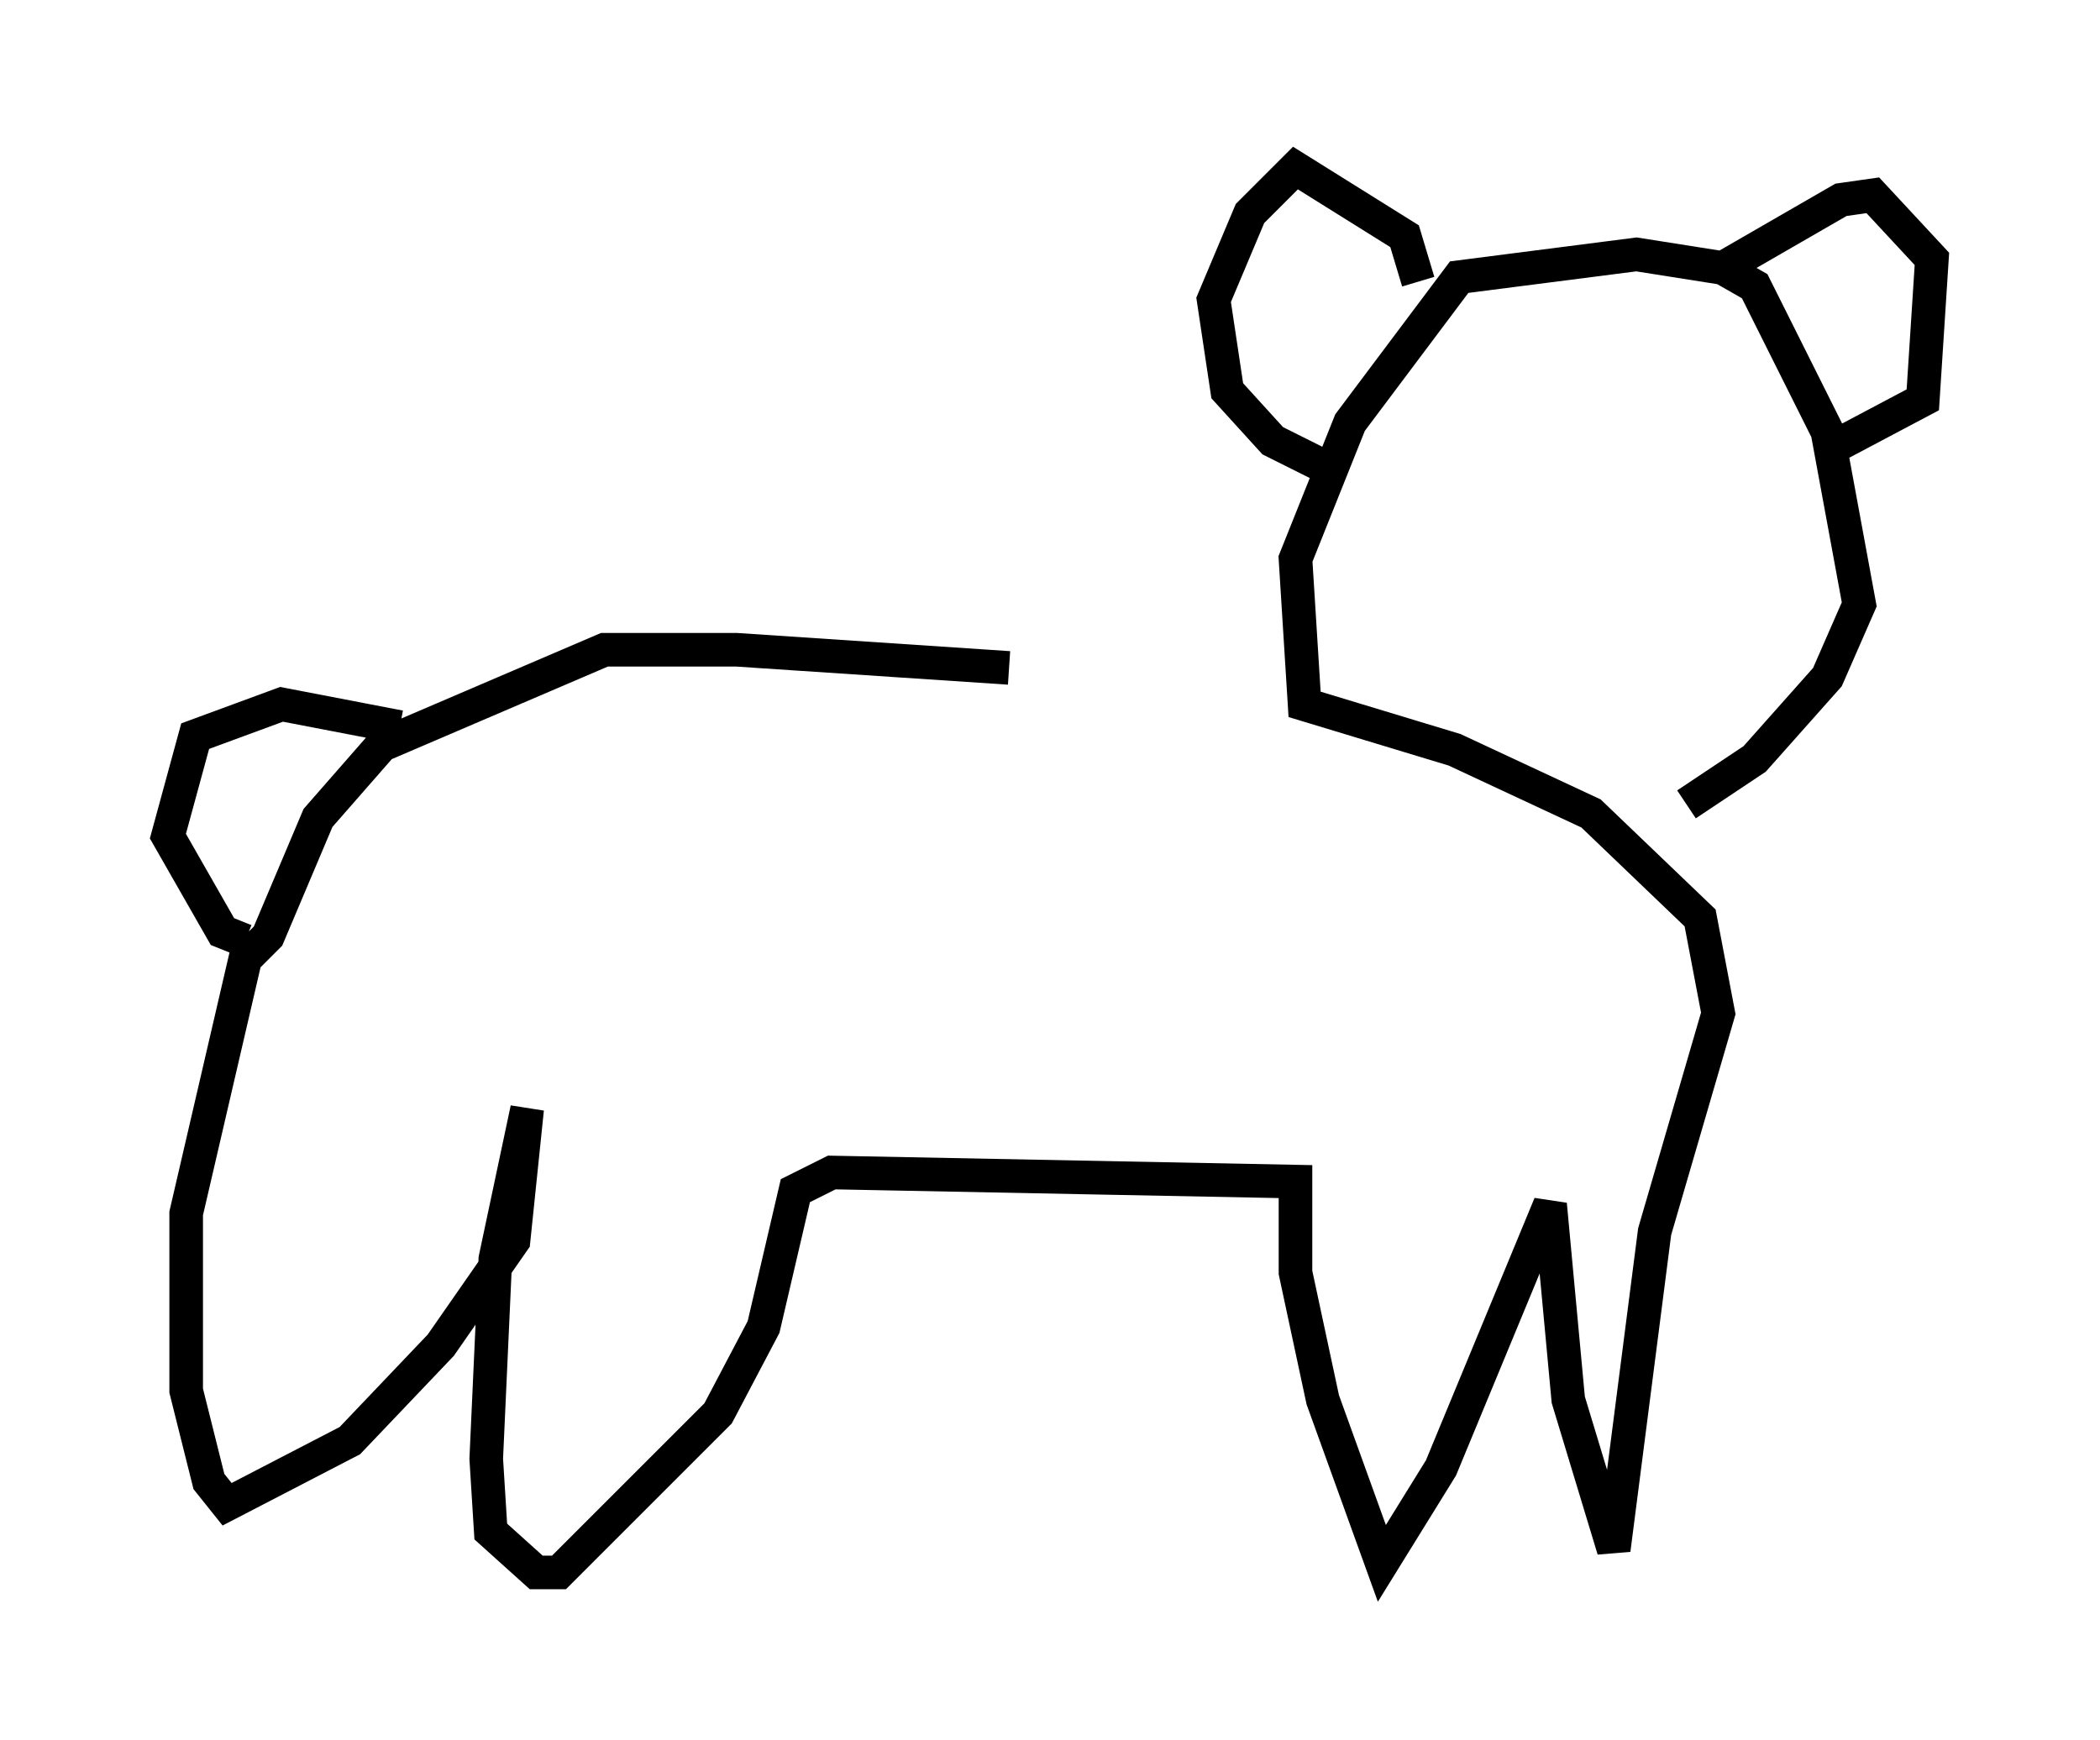 <?xml version="1.0" encoding="utf-8" ?>
<svg baseProfile="full" height="51.813" version="1.1" width="62.503" xmlns="http://www.w3.org/2000/svg" xmlns:ev="http://www.w3.org/2001/xml-events" xmlns:xlink="http://www.w3.org/1999/xlink"><defs /><rect fill="white" height="51.813" width="62.503" x="0" y="0" /><path d="M38.423, 22.591 m-8.39, -2.706 l-8.119, -0.541 -3.924, 0.0 l-6.631, 2.842 -1.894, 2.165 l-1.488, 3.518 -0.677, 0.677 l-1.759, 7.578 0.0, 5.277 l0.677, 2.706 0.541, 0.677 l3.654, -1.894 2.706, -2.842 l2.165, -3.112 0.406, -3.924 l-0.947, 4.465 -0.271, 5.954 l0.135, 2.165 1.353, 1.218 l0.677, 0.0 4.736, -4.736 l1.353, -2.571 0.947, -4.059 l1.083, -0.541 13.802, 0.271 l0.0, 2.706 0.812, 3.789 l1.759, 4.871 1.759, -2.842 l3.248, -7.848 0.541, 5.819 l1.353, 4.465 1.218, -9.472 l1.894, -6.495 -0.541, -2.842 l-3.248, -3.112 -4.059, -1.894 l-4.465, -1.353 -0.271, -4.33 l1.624, -4.059 3.248, -4.33 l5.277, -0.677 2.571, 0.406 l0.947, 0.541 2.165, 4.33 l0.947, 5.142 -0.947, 2.165 l-2.165, 2.436 -2.03, 1.353 m-7.984, -15.561 l-0.406, -1.353 -3.248, -2.03 l-1.353, 1.353 -1.083, 2.571 l0.406, 2.706 1.353, 1.488 l1.353, 0.677 m12.043, -5.819 l3.518, -2.03 0.947, -0.135 l1.759, 1.894 -0.271, 4.195 l-2.3, 1.218 -0.812, 0.0 m-42.219, 8.525 l-3.518, -0.677 -2.571, 0.947 l-0.812, 2.977 1.624, 2.842 l0.677, 0.271 " fill="none" stroke="black" stroke-width="1" /></svg>